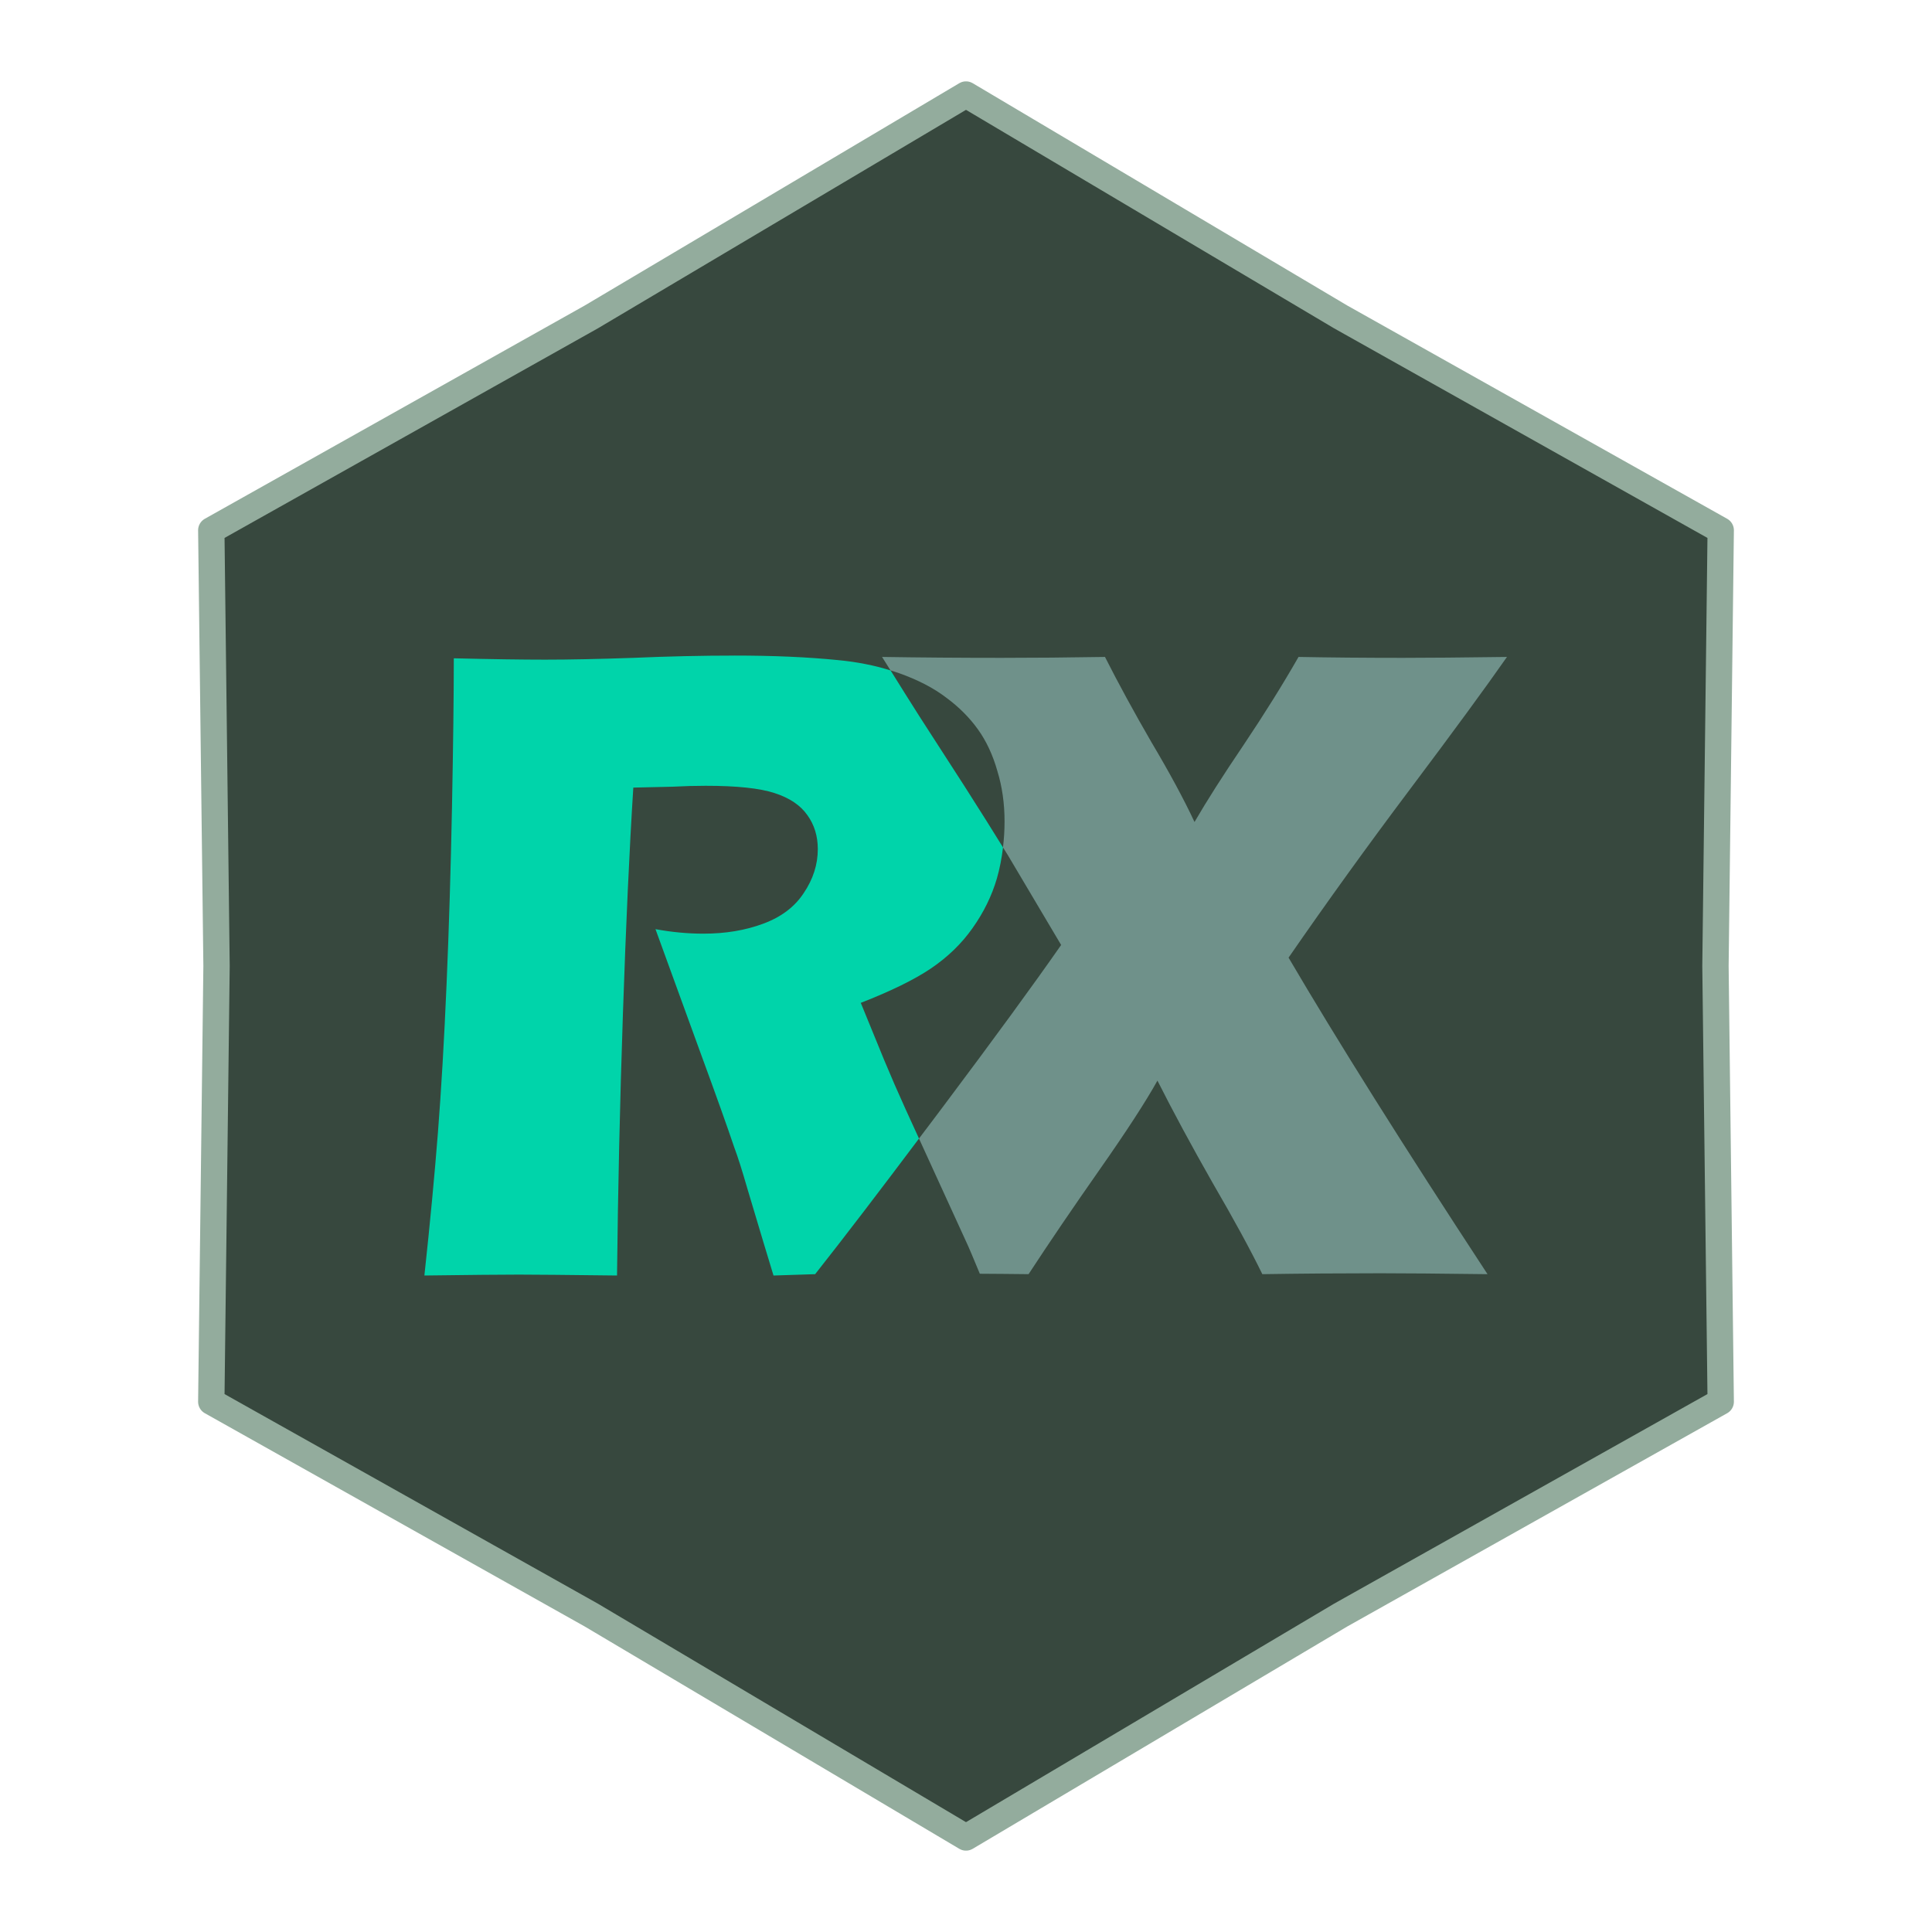 <?xml version="1.0" encoding="UTF-8" standalone="no"?>
<!-- Created with Inkscape (http://www.inkscape.org/) -->

<svg
   xmlns:dc="http://purl.org/dc/elements/1.1/"
   xmlns:cc="http://creativecommons.org/ns#"
   xmlns:rdf="http://www.w3.org/1999/02/22-rdf-syntax-ns#"
   xmlns:svg="http://www.w3.org/2000/svg"
   xmlns="http://www.w3.org/2000/svg"
   xmlns:sodipodi="http://sodipodi.sourceforge.net/DTD/sodipodi-0.dtd"
   xmlns:inkscape="http://www.inkscape.org/namespaces/inkscape"
   width="200mm"
   height="200mm"
   viewBox="0 0 200 200"
   version="1.1"
   id="svg8"
   inkscape:version="0.92.1 r15371"
   sodipodi:docname="RegexSearch.svg"
   inkscape:export-filename="D:\Projects\web\Web Extensions\RegexSearch\icons\RegexSearch-48.png"
   inkscape:export-xdpi="6.0999999"
   inkscape:export-ydpi="6.0999999">
  <defs
     id="defs2">
    <inkscape:perspective
       sodipodi:type="inkscape:persp3d"
       inkscape:vp_x="0 : 148.49998 : 1"
       inkscape:vp_y="0 : 999.99991 : 0"
       inkscape:vp_z="152.92559 : -3.8244088 : 1"
       inkscape:persp3d-origin="104.99999 : 98.999992 : 1"
       id="perspective4485" />
  </defs>
  <sodipodi:namedview
     id="base"
     pagecolor="#ffffff"
     bordercolor="#666666"
     borderopacity="1.0"
     inkscape:pageopacity="0.0"
     inkscape:pageshadow="2"
     inkscape:zoom="0.7071068"
     inkscape:cx="440.81333"
     inkscape:cy="342.41541"
     inkscape:document-units="mm"
     inkscape:current-layer="layer1"
     showgrid="false"
     inkscape:window-width="3440"
     inkscape:window-height="1377"
     inkscape:window-x="1912"
     inkscape:window-y="1072"
     inkscape:window-maximized="1"
     units="mm"
     width="200px" />
  <g
     inkscape:label="Layer 1"
     inkscape:groupmode="layer"
     id="layer1"
     transform="translate(0,-97)">
    <path
       sodipodi:type="star"
       style="opacity:1;fill:#37483e;fill-opacity:1;stroke:#93ac9d;stroke-width:2.727;stroke-linecap:round;stroke-linejoin:round;stroke-miterlimit:4;stroke-dasharray:none"
       id="path4501"
       sodipodi:sides="6"
       sodipodi:cx="100"
       sodipodi:cy="197"
       sodipodi:r1="90.214195"
       sodipodi:r2="77.584198"
       sodipodi:arg1="0.52359878"
       sodipodi:arg2="1.0471976"
       inkscape:flatsided="false"
       inkscape:rounded="0"
       inkscape:randomized="0"
       d="M 178.128,242.107 138.792,264.19 100,287.214 61.208,264.19 21.872,242.107 22.416,197 21.872,151.893 61.208,129.81 100,106.786 138.792,129.81 178.128,151.893 177.584,197 Z"
       inkscape:transform-center-y="-1.7902475e-006" />
    <g
       id="g4529"
       transform="matrix(1.363,0,0,1.363,-44.025,-5.452)">
      <path
         sodipodi:nodetypes="ccsccsscscsccsccsccsccccccccccccccccccccc"
         inkscape:connector-curvature="0"
         id="path4525"
         d="m 88.093,124.958 c -2.496,0 -5.06,0.058 -7.693,0.172 -2.633,0.092 -4.865,0.137 -6.697,0.137 -1.763,0 -4.075,-0.034 -6.937,-0.103 0,2.793 -0.045,6.56 -0.137,11.299 -0.092,4.716 -0.229,9.203 -0.412,13.461 -0.183,4.259 -0.402,8.002 -0.654,11.23 -0.252,3.228 -0.595,6.858 -1.03,10.887 3.457,-0.046 5.85,-0.069 7.178,-0.069 1.145,0 3.628,0.023 7.452,0.069 0.069,-6.502 0.219,-13.13 0.448,-19.885 0.229,-6.754 0.491,-12.478 0.789,-17.172 1.145,-0.023 2.141,-0.045 2.988,-0.068 0.87,-0.046 1.707,-0.069 2.508,-0.069 2.358,0 4.097,0.183 5.219,0.549 1.145,0.366 1.982,0.928 2.508,1.684 0.527,0.733 0.789,1.591 0.789,2.576 0,1.168 -0.354,2.278 -1.064,3.331 -0.687,1.053 -1.717,1.832 -3.091,2.336 -1.351,0.504 -2.862,0.755 -4.533,0.755 -1.191,0 -2.403,-0.114 -3.64,-0.343 l 3.537,9.719 c 1.076,2.931 1.889,5.208 2.439,6.834 0.275,0.733 0.606,1.775 0.995,3.126 0.962,3.228 1.627,5.437 1.993,6.628 3.162,-0.103 0,0 3.162,-0.103 0.25,-0.312 3.827,-4.972 0,0 2.208,-2.793 4.903,-6.325 7.888,-10.3 l -1.022,-2.236 c -0.572,-1.259 -1.111,-2.496 -1.615,-3.709 l -1.785,-4.361 c 2.29,-0.893 4.064,-1.762 5.324,-2.61 1.282,-0.87 2.334,-1.889 3.158,-3.057 0.847,-1.191 1.465,-2.45 1.855,-3.778 0.218,-0.758 0.369,-1.546 0.465,-2.362 -0.737,-1.196 -1.638,-2.635 -2.899,-4.609 l -3.435,-5.324 c -0.656,-1.028 -1.427,-2.261 -2.205,-3.508 -1.225,-0.383 -2.558,-0.65 -4.013,-0.786 -2.29,-0.229 -4.9,-0.343 -7.83,-0.343 z"
         style="font-style:normal;font-variant:normal;font-weight:normal;font-stretch:normal;font-size:22.578px;line-height:125%;font-family:'Eras Bold ITC';-inkscape-font-specification:'Eras Bold ITC';font-variant-ligatures:normal;font-variant-caps:normal;font-variant-numeric:normal;font-feature-settings:normal;text-align:start;letter-spacing:0px;word-spacing:0px;writing-mode:lr-tb;text-anchor:start;fill:#00d4aa;fill-opacity:1;stroke:none;stroke-width:0.824px;stroke-linecap:butt;stroke-linejoin:miter;stroke-opacity:1" />
      <path
         inkscape:connector-curvature="0"
         id="text4505"
         d="m 99.937,126.086 c 0.22,0.069 0.444,0.134 0.657,0.211 1.42,0.504 2.611,1.122 3.572,1.855 0.962,0.71 1.762,1.511 2.403,2.403 0.641,0.893 1.134,1.947 1.478,3.16 0.366,1.191 0.549,2.472 0.549,3.846 0,0.674 -0.044,1.327 -0.119,1.966 0.092,0.15 0.278,0.439 0.362,0.576 l 4.054,6.834 c -2.106,3.022 -5.083,7.098 -8.93,12.227 -0.672,0.902 -1.229,1.628 -1.866,2.476 l 3.58,7.827 c 0.195,0.412 0.557,1.268 1.04,2.44 1.256,0.011 2.142,0.011 3.703,0.032 1.557,-2.381 3.354,-5.026 5.391,-7.933 2.038,-2.908 3.504,-5.163 4.396,-6.766 1.191,2.358 2.586,4.946 4.189,7.763 1.626,2.793 2.885,5.105 3.778,6.937 2.953,-0.046 5.941,-0.069 8.964,-0.069 1.809,0 4.522,0.023 8.139,0.069 -6.365,-9.708 -11.402,-17.72 -15.111,-24.04 2.908,-4.213 5.988,-8.484 9.239,-12.811 3.251,-4.327 5.7,-7.669 7.349,-10.028 -3.411,0.046 -6.043,0.069 -7.898,0.069 -2.862,0 -5.506,-0.023 -7.933,-0.069 -1.191,2.083 -2.577,4.305 -4.157,6.663 -1.58,2.335 -2.827,4.293 -3.743,5.873 -0.801,-1.717 -1.889,-3.732 -3.263,-6.045 -1.351,-2.335 -2.529,-4.499 -3.537,-6.491 -2.793,0.046 -5.414,0.069 -7.864,0.069 -3.091,0 -6.113,-0.023 -9.067,-0.069 0.238,0.383 0.416,0.661 0.644,1.025 z"
         style="font-style:normal;font-variant:normal;font-weight:normal;font-stretch:normal;font-size:22.578px;line-height:125%;font-family:'Eras Bold ITC';-inkscape-font-specification:'Eras Bold ITC';font-variant-ligatures:normal;font-variant-caps:normal;font-variant-numeric:normal;font-feature-settings:normal;text-align:start;letter-spacing:0px;word-spacing:0px;writing-mode:lr-tb;text-anchor:start;fill:#6f918a;fill-opacity:1;stroke:none;stroke-width:0.824px;stroke-linecap:butt;stroke-linejoin:miter;stroke-opacity:1" />
    </g>
  </g>
</svg>
